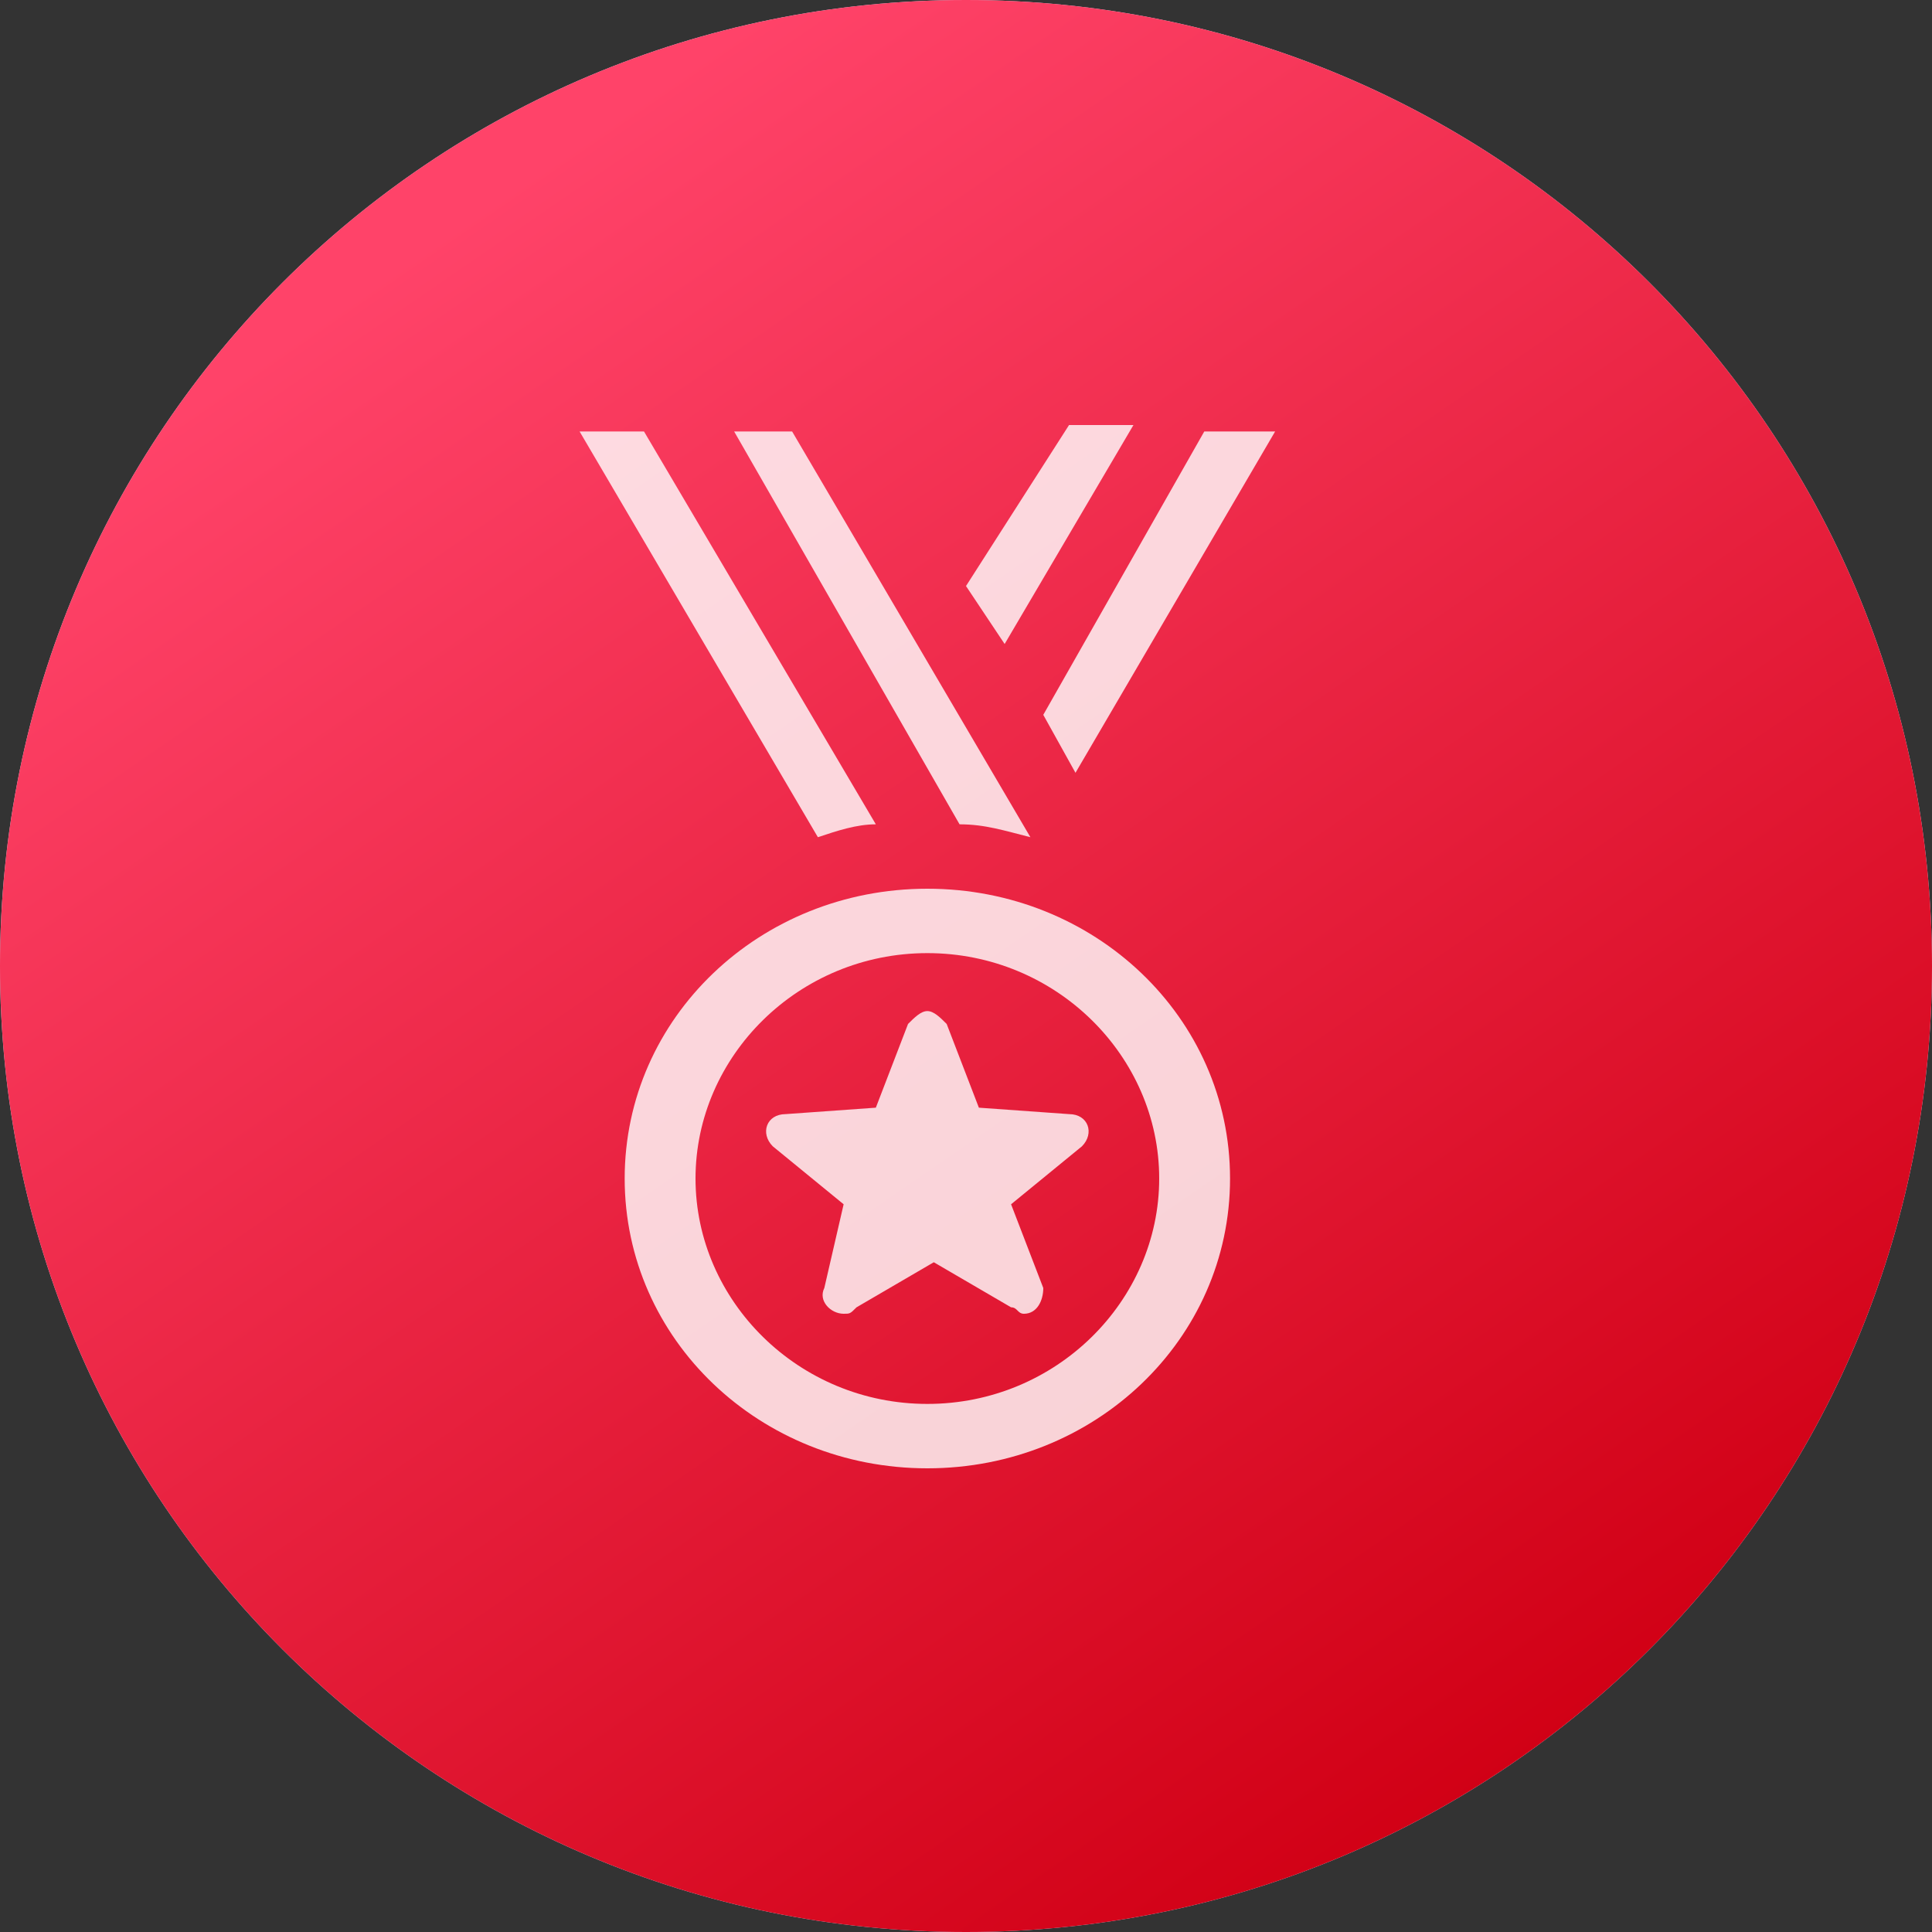 <?xml version="1.0" encoding="utf-8"?>
<!-- Generator: Adobe Illustrator 24.0.1, SVG Export Plug-In . SVG Version: 6.00 Build 0)  -->
<svg version="1.1" id="Layer_1" xmlns="http://www.w3.org/2000/svg" xmlns:xlink="http://www.w3.org/1999/xlink" x="0px" y="0px"
	 viewBox="0 0 30 30" style="enable-background:new 0 0 30 30;" xml:space="preserve">
<rect x="0" y="0" width="30" height="30" fill="#333333" stroke="none"/>
<style type="text/css">
	.st0{fill:#DAE1FB;}
	.st1{fill-rule:evenodd;clip-rule:evenodd;fill-opacity:1.000000e-02;}
	.st2{fill-rule:evenodd;clip-rule:evenodd;fill:url(#SVGID_1_);}
	.st3{opacity:0.9;}
	.st4{opacity:0.9;fill-rule:evenodd;clip-rule:evenodd;fill:#FFFFFF;enable-background:new    ;}
</style>
<g>
	<path class="st0" d="M15,30L15,30c8.3,0,15-6.7,15-15l0,0c0-8.3-6.7-15-15-15l0,0C6.7,0,0,6.7,0,15l0,0C0,23.3,6.7,30,15,30z"/>
</g>
<g>
	<path class="st1" d="M15,0c8.3,0,15,6.7,15,15s-6.7,15-15,15S0,23.3,0,15S6.7,0,15,0z"/>
</g>
<linearGradient id="SVGID_1_" gradientUnits="userSpaceOnUse" x1="23.564" y1="26.433" x2="7.064" y2="50.434" gradientTransform="matrix(1 0 0 -1 0 53.89)">
	<stop  offset="0" style="stop-color:#D10015"/>
	<stop  offset="1" style="stop-color:#FF4369"/>
</linearGradient>
<path class="st2" d="M15,0c8.3,0,15,6.7,15,15s-6.7,15-15,15S0,23.3,0,15S6.7,0,15,0z"/>
<g class="st3">
	<path class="st4" d="M9,6.7l3.7,6.3c0.3-0.1,0.6-0.2,0.9-0.2l-3.6-6.1H9z M12.3,6.7L16,13c-0.4-0.1-0.7-0.2-1.1-0.2l-3.5-6.1H12.3z
		 M14.4,13.8c-2.6,0-4.7,2-4.7,4.5s2.1,4.5,4.7,4.5c2.6,0,4.7-2,4.7-4.5C19.1,15.8,17,13.8,14.4,13.8z M14.4,21.8
		c-2,0-3.6-1.6-3.6-3.5c0-1.9,1.6-3.5,3.6-3.5c2,0,3.6,1.6,3.6,3.5C18,20.2,16.4,21.8,14.4,21.8z M15.7,18.7l1.1-0.9
		c0.2-0.2,0.1-0.5-0.2-0.5l-1.4-0.1l-0.5-1.3c-0.1-0.1-0.2-0.2-0.3-0.2c-0.1,0-0.2,0.1-0.3,0.2l-0.5,1.3l-1.4,0.1
		c-0.3,0-0.4,0.3-0.2,0.5l1.1,0.9L12.8,20c-0.1,0.2,0.1,0.4,0.3,0.4c0.1,0,0.1,0,0.2-0.1l1.2-0.7l1.2,0.7c0.1,0,0.1,0.1,0.2,0.1
		c0.2,0,0.3-0.2,0.3-0.4L15.7,18.7z M18.7,6.7h1.1L16.7,12l-0.5-0.9L18.7,6.7z M15.6,10l2-3.4h-1L15,9.1L15.6,10z"/>
</g>
</svg>
